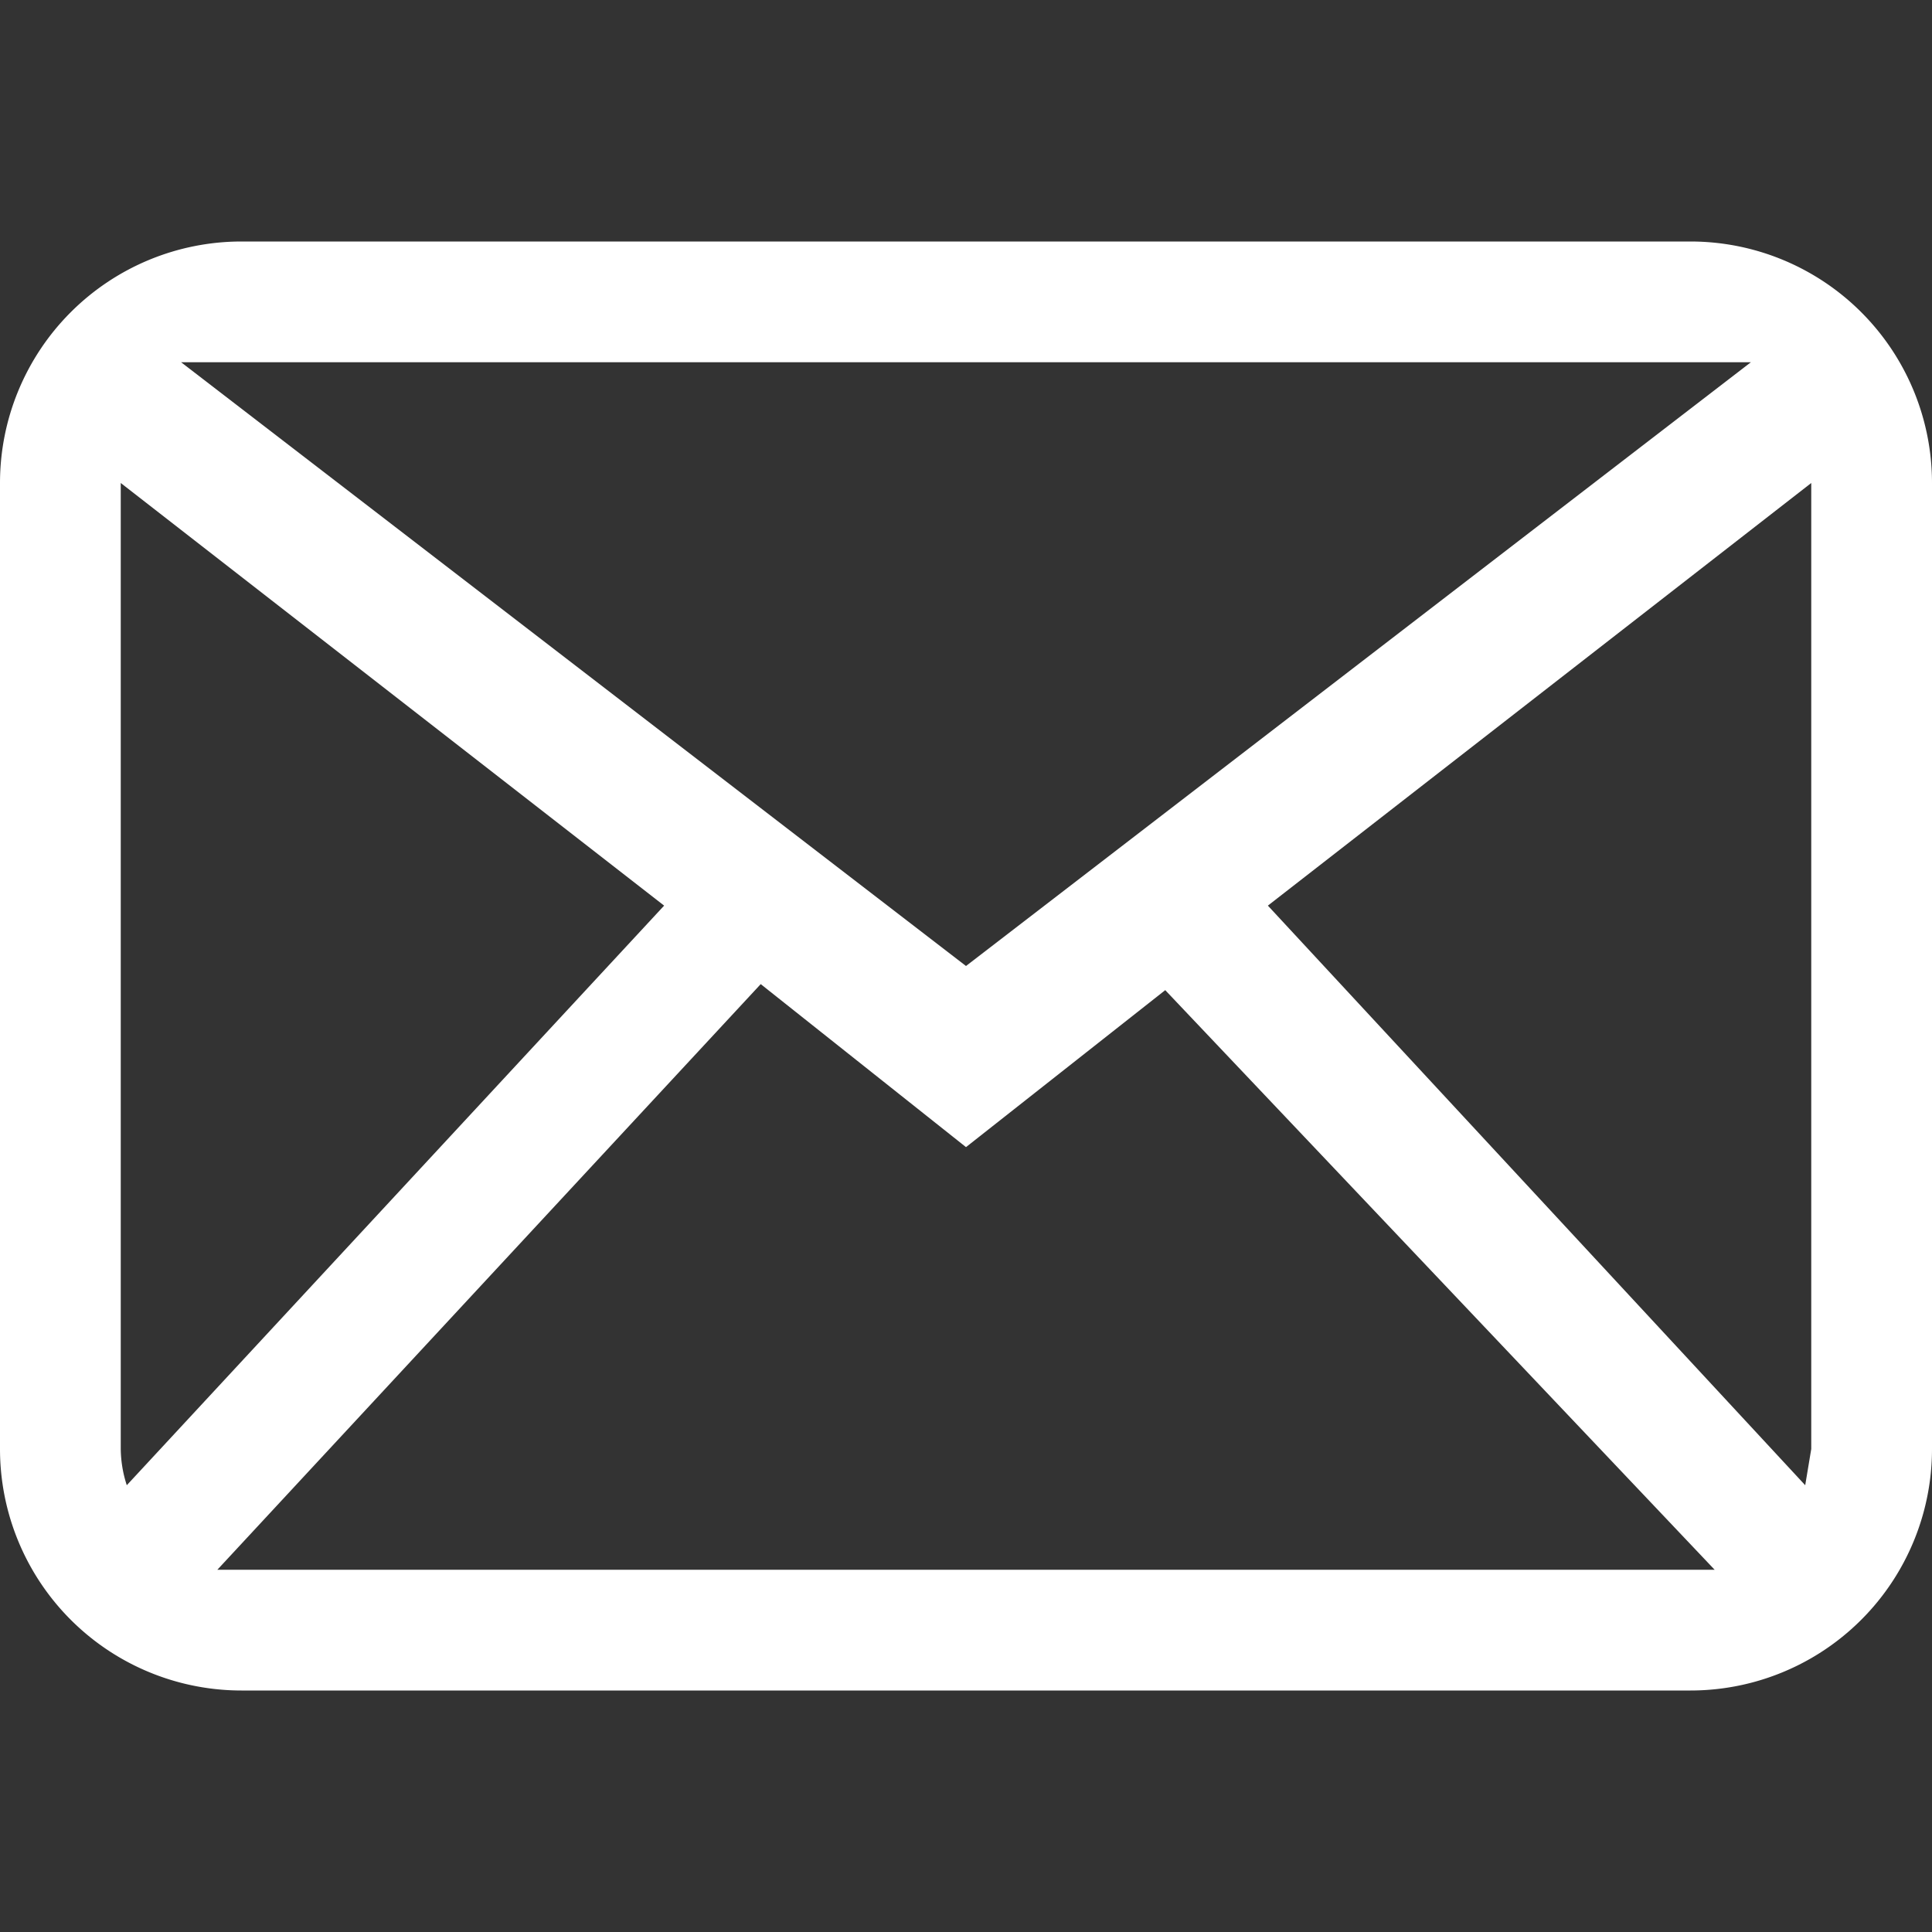 <svg width="800" height="800" viewBox="0 -4 32 32" xmlns="http://www.w3.org/2000/svg">
  <rect x="0" y="-4" width="32" height="32" fill="#333333" stroke="none"/>
  <path
    d="m30 20-.1.6L21 11l9-7v16ZM3.6 22l9-9.7L16 15l3.3-2.6 9.1 9.6H3.6ZM2 20V4l9 7-8.9 9.6A2 2 0 0 1 2 20ZM29 2 16 12 3 2h26Zm-1-2H4a4 4 0 0 0-4 4v16a4 4 0 0 0 4 4h24a4 4 0 0 0 4-4V4a4 4 0 0 0-4-4Z"
    fill="#fff" fill-rule="evenodd" />
</svg>